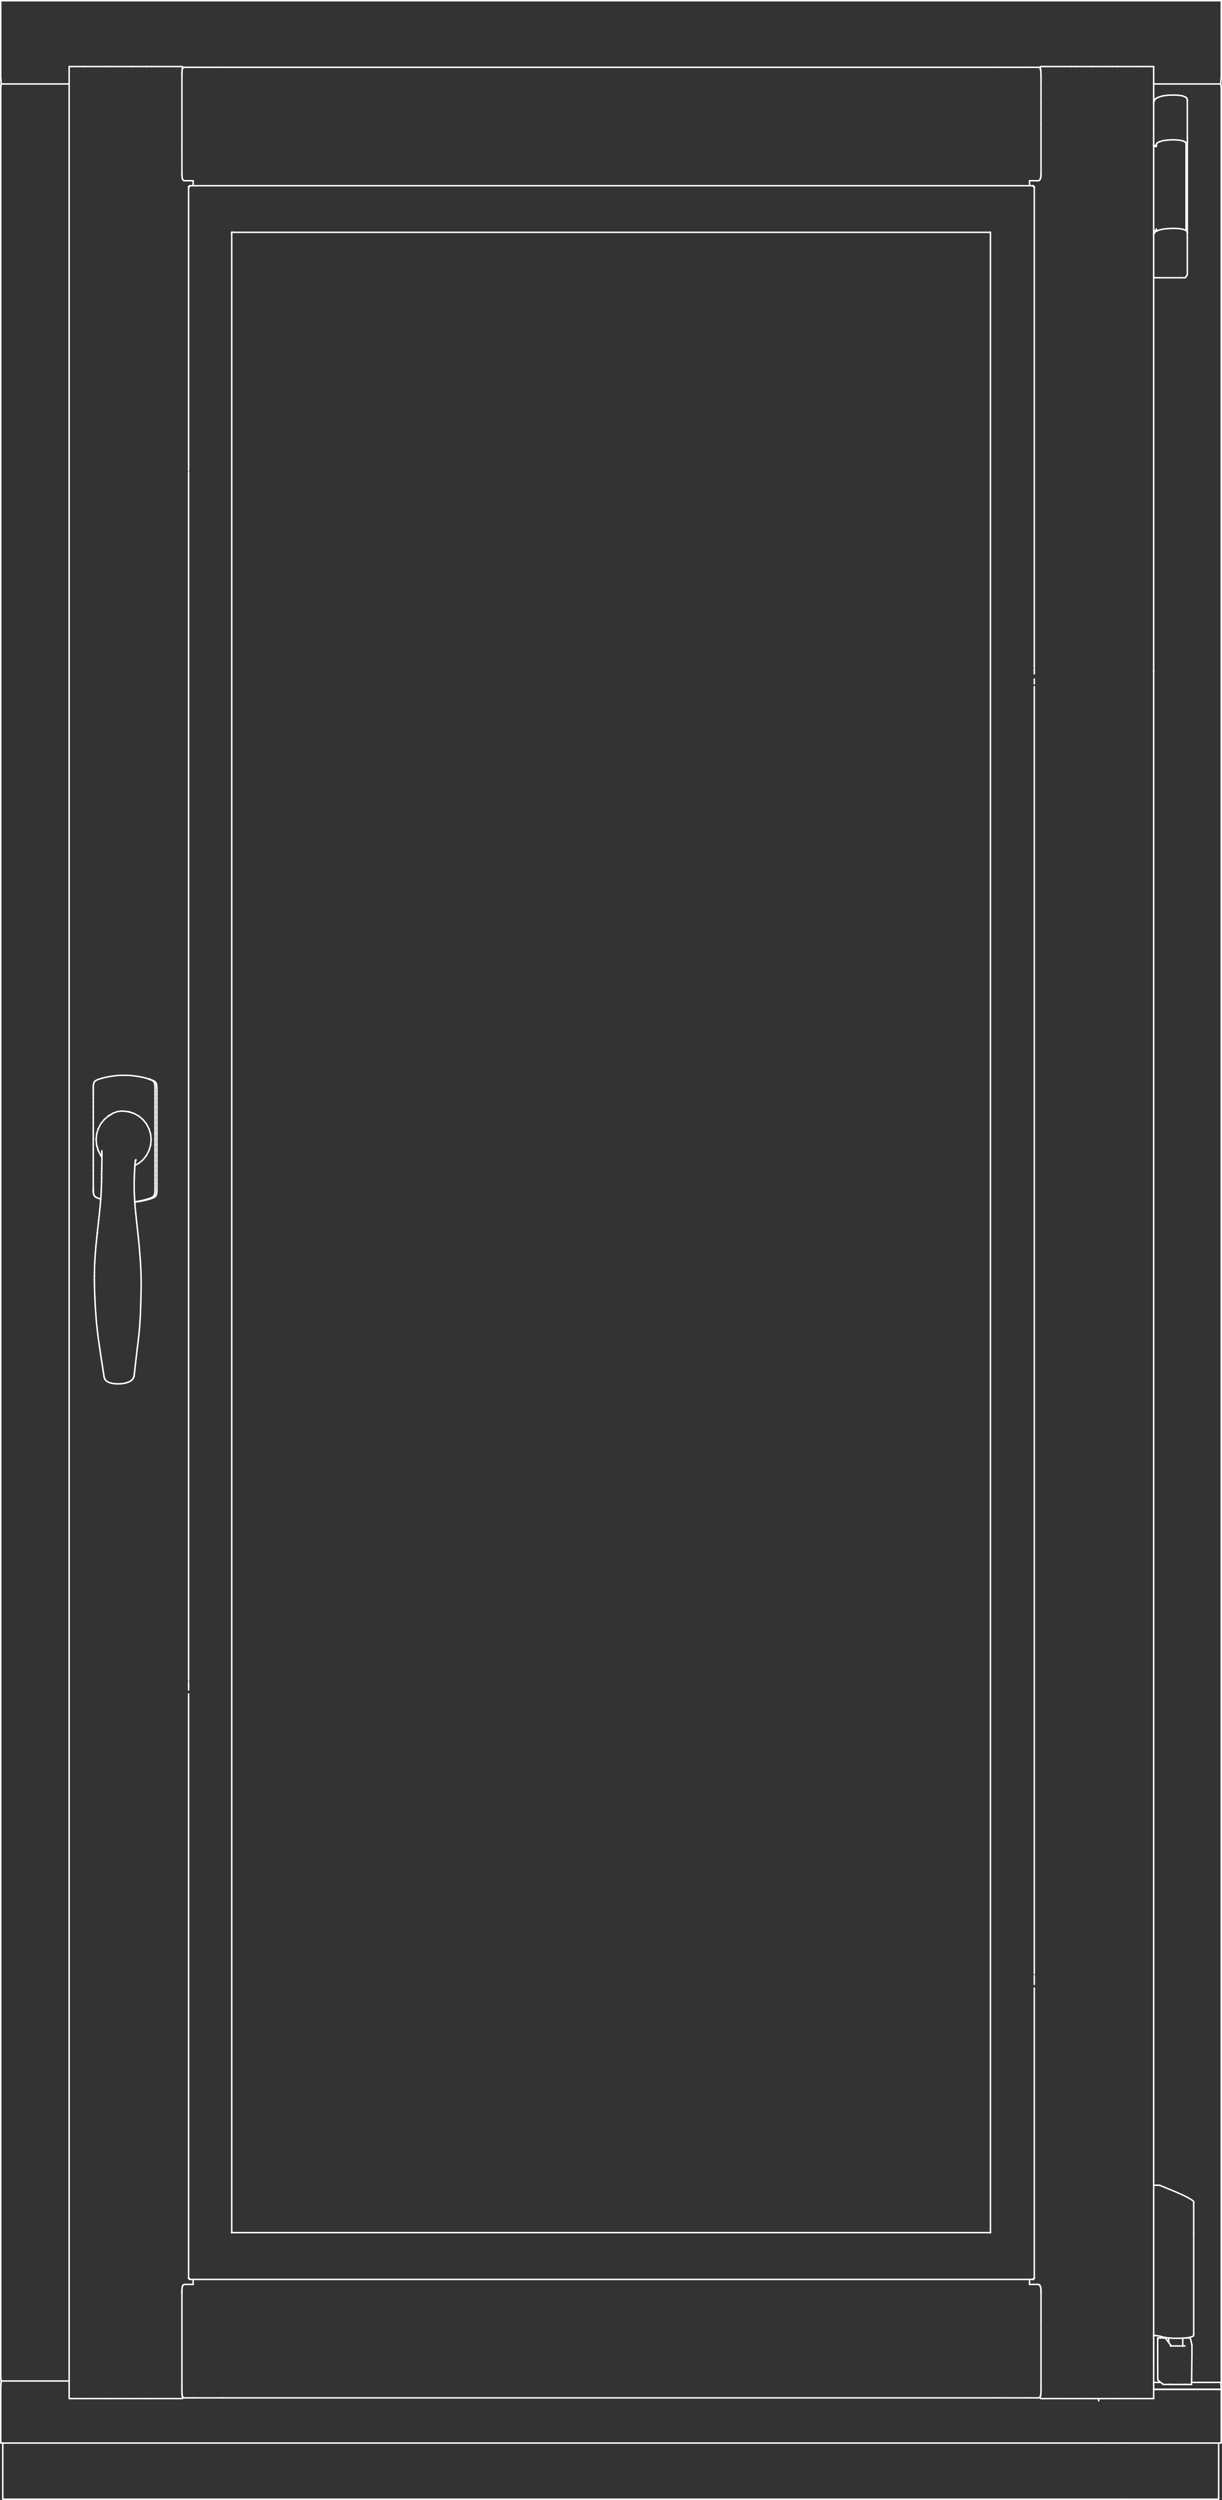 <?xml version="1.0" encoding="utf-8"?>
<!-- Generator: Adobe Illustrator 23.0.1, SVG Export Plug-In . SVG Version: 6.00 Build 0)  -->
<!DOCTYPE svg PUBLIC "-//W3C//DTD SVG 1.1//EN" "http://www.w3.org/Graphics/SVG/1.1/DTD/svg11.dtd">
<svg version="1.1" id="Layer_1" xmlns:x="http://ns.adobe.com/Extensibility/1.0/" xmlns:i="http://ns.adobe.com/AdobeIllustrator/10.0/" xmlns:graph="http://ns.adobe.com/Graphs/1.0/"
	 xmlns="http://www.w3.org/2000/svg" xmlns:xlink="http://www.w3.org/1999/xlink" x="0px" y="0px" viewBox="0 0 1666.5 3406.9"
	 style="enable-background:new 0 0 1666.5 3406.9;" xml:space="preserve">
<rect x="0" y="0" width="1666.5" height="3406.9" fill="#333333" stroke="none"/>
<style type="text/css">
	.st0{fill:none;stroke:#FFFFFF;stroke-width:2;stroke-linecap:round;stroke-linejoin:round;}
</style>
<line class="st0" x1="1588.9" y1="3186.2" x2="1588" y2="3186.2"/>
<line class="st0" x1="1588.9" y1="3186.2" x2="1589.5" y2="3186.2"/>
<line class="st0" x1="1587.3" y1="3186.2" x2="1586.8" y2="3186.2"/>
<line class="st0" x1="1587.3" y1="3186.2" x2="1588" y2="3186.2"/>
<line class="st0" x1="1578.8" y1="3221.9" x2="1578.8" y2="3225.1"/>
<line class="st0" x1="1578.8" y1="3225.1" x2="1578.8" y2="3226.9"/>
<line class="st0" x1="1578.8" y1="3226.9" x2="1578.9" y2="3236.1"/>
<line class="st0" x1="1578.8" y1="3221.9" x2="1578.8" y2="3197.5"/>
<line class="st0" x1="1578.9" y1="3240.3" x2="1578.9" y2="3242.8"/>
<line class="st0" x1="1578.9" y1="3237.1" x2="1578.9" y2="3236.1"/>
<line class="st0" x1="1578.9" y1="3240.3" x2="1578.9" y2="3237.1"/>
<line class="st0" x1="1578.8" y1="3196.9" x2="1578.8" y2="3197.5"/>
<line class="st0" x1="1578.8" y1="3196.9" x2="1578.8" y2="3195.9"/>
<line class="st0" x1="1578.8" y1="3188.4" x2="1578.8" y2="3188.8"/>
<line class="st0" x1="1578.8" y1="3188.4" x2="1578.8" y2="3187.8"/>
<line class="st0" x1="1578.8" y1="3193.3" x2="1578.8" y2="3195.9"/>
<line class="st0" x1="1578.8" y1="3193.3" x2="1578.8" y2="3188.8"/>
<line class="st0" x1="1578.8" y1="3187.2" x2="1578.8" y2="3187.8"/>
<line class="st0" x1="1578.8" y1="3187.2" x2="1578.8" y2="3186.2"/>
<line class="st0" x1="1617.7" y1="3186.2" x2="1617.2" y2="3186.2"/>
<line class="st0" x1="1617.7" y1="3186.2" x2="1622.7" y2="3186.2"/>
<line class="st0" x1="1581.8" y1="3186.2" x2="1578.8" y2="3186.2"/>
<line class="st0" x1="1581.8" y1="3186.2" x2="1586.8" y2="3186.2"/>
<line class="st0" x1="1619.2" y1="194.7" x2="1619.2" y2="315.7"/>
<line class="st0" x1="1577" y1="197.5" x2="1577.3" y2="196"/>
<line class="st0" x1="1577" y1="199.6" x2="1573.3" y2="199.6"/>
<line class="st0" x1="1577" y1="199.6" x2="1577" y2="197.5"/>
<line class="st0" x1="1577" y1="314" x2="1577" y2="311.9"/>
<line class="st0" x1="1577.2" y1="315" x2="1577" y2="314"/>
<line class="st0" x1="1577" y1="198.3" x2="1574.5" y2="198.3"/>
<line class="st0" x1="1619.2" y1="317.5" x2="1619.2" y2="315.7"/>
<line class="st0" x1="1580.3" y1="378.5" x2="1574.5" y2="378.5"/>
<line class="st0" x1="1580.3" y1="378.5" x2="1595.2" y2="378.5"/>
<line class="st0" x1="1617.5" y1="196.1" x2="1617.5" y2="198.3"/>
<line class="st0" x1="1617.5" y1="310.7" x2="1617.5" y2="312.8"/>
<line class="st0" x1="1577" y1="314" x2="1573.3" y2="314"/>
<line class="st0" x1="1617.2" y1="194.7" x2="1617.5" y2="196.1"/>
<line class="st0" x1="1616" y1="193.2" x2="1617.2" y2="194.7"/>
<line class="st0" x1="1616" y1="193.2" x2="1615" y2="192.8"/>
<line class="st0" x1="1611.9" y1="191.6" x2="1615" y2="192.8"/>
<line class="st0" x1="1606.5" y1="190.8" x2="1611.9" y2="191.6"/>
<line class="st0" x1="1599.8" y1="190.5" x2="1606.5" y2="190.8"/>
<line class="st0" x1="1592.8" y1="190.8" x2="1599.8" y2="190.5"/>
<line class="st0" x1="1586.5" y1="191.6" x2="1592.8" y2="190.8"/>
<line class="st0" x1="1582" y1="192.9" x2="1586.5" y2="191.6"/>
<line class="st0" x1="1581" y1="193.2" x2="1582" y2="192.9"/>
<line class="st0" x1="1578.2" y1="194.7" x2="1577.3" y2="196"/>
<line class="st0" x1="1578.2" y1="194.7" x2="1581" y2="193.2"/>
<line class="st0" x1="1617.2" y1="313.9" x2="1617.5" y2="312.8"/>
<line class="st0" x1="1619.2" y1="193.2" x2="1619.2" y2="194.7"/>
<line class="st0" x1="1573.4" y1="197.8" x2="1574.5" y2="198.3"/>
<line class="st0" x1="1573.3" y1="197.3" x2="1573.4" y2="197.8"/>
<line class="st0" x1="1619.1" y1="136.1" x2="1619.2" y2="137.2"/>
<line class="st0" x1="1600" y1="129.5" x2="1607.1" y2="129.8"/>
<line class="st0" x1="1592.5" y1="129.8" x2="1600" y2="129.5"/>
<line class="st0" x1="1585.7" y1="130.7" x2="1592.5" y2="129.8"/>
<line class="st0" x1="1580.8" y1="132.1" x2="1585.7" y2="130.7"/>
<line class="st0" x1="1580.8" y1="132.1" x2="1577.7" y2="133.5"/>
<line class="st0" x1="1576.7" y1="134.1" x2="1577.7" y2="133.5"/>
<line class="st0" x1="1575.3" y1="135.2" x2="1576.7" y2="134.1"/>
<line class="st0" x1="1574.1" y1="137.4" x2="1575.3" y2="135.2"/>
<line class="st0" x1="1573.4" y1="138.6" x2="1573.3" y2="139.3"/>
<line class="st0" x1="1573.4" y1="138.6" x2="1574.1" y2="137.4"/>
<line class="st0" x1="1618.7" y1="134.1" x2="1619.1" y2="136.1"/>
<line class="st0" x1="1612.8" y1="130.7" x2="1607.1" y2="129.8"/>
<line class="st0" x1="1616.2" y1="132.1" x2="1612.8" y2="130.7"/>
<line class="st0" x1="1617.2" y1="132.6" x2="1618.7" y2="134.1"/>
<line class="st0" x1="1617.2" y1="132.6" x2="1616.2" y2="132.1"/>
<line class="st0" x1="1619.2" y1="145.9" x2="1619.2" y2="137.2"/>
<line class="st0" x1="1619.2" y1="187.5" x2="1619.2" y2="193.2"/>
<line class="st0" x1="1619.2" y1="187.5" x2="1619.2" y2="145.9"/>
<line class="st0" x1="1619.2" y1="373" x2="1618.9" y2="375"/>
<line class="st0" x1="1573.4" y1="377.9" x2="1574.5" y2="378.5"/>
<line class="st0" x1="1573.3" y1="377.1" x2="1573.4" y2="377.9"/>
<line class="st0" x1="1619.1" y1="316.5" x2="1619.2" y2="317.5"/>
<line class="st0" x1="1600" y1="311.2" x2="1607.1" y2="311.5"/>
<line class="st0" x1="1592.5" y1="311.5" x2="1600" y2="311.2"/>
<line class="st0" x1="1585.7" y1="312.3" x2="1592.5" y2="311.5"/>
<line class="st0" x1="1580.8" y1="313.5" x2="1585.7" y2="312.3"/>
<line class="st0" x1="1580.8" y1="313.5" x2="1577.7" y2="314.8"/>
<line class="st0" x1="1576.7" y1="315.2" x2="1575.3" y2="316.2"/>
<line class="st0" x1="1576.7" y1="315.2" x2="1577.7" y2="314.8"/>
<line class="st0" x1="1574.7" y1="317" x2="1575.3" y2="316.2"/>
<line class="st0" x1="1573.4" y1="319.1" x2="1573.3" y2="319.6"/>
<line class="st0" x1="1573.4" y1="319.1" x2="1574.7" y2="317"/>
<line class="st0" x1="1618.7" y1="315.2" x2="1619.2" y2="315.7"/>
<line class="st0" x1="1618.7" y1="315.2" x2="1619.1" y2="316.5"/>
<line class="st0" x1="1612.8" y1="312.3" x2="1607.1" y2="311.5"/>
<line class="st0" x1="1616.2" y1="313.5" x2="1612.8" y2="312.3"/>
<line class="st0" x1="1617.2" y1="313.9" x2="1618.7" y2="315.2"/>
<line class="st0" x1="1617.2" y1="313.9" x2="1616.2" y2="313.5"/>
<line class="st0" x1="1610" y1="378.5" x2="1595.2" y2="378.5"/>
<line class="st0" x1="1615.9" y1="378.5" x2="1610" y2="378.5"/>
<line class="st0" x1="1618.3" y1="375.9" x2="1618.9" y2="375"/>
<line class="st0" x1="1616.9" y1="377.9" x2="1615.9" y2="378.5"/>
<line class="st0" x1="1616.9" y1="377.9" x2="1618.3" y2="375.9"/>
<line class="st0" x1="1619.2" y1="323.2" x2="1619.2" y2="317.5"/>
<line class="st0" x1="1619.2" y1="364.3" x2="1619.2" y2="373"/>
<line class="st0" x1="1619.2" y1="364.3" x2="1619.2" y2="323.2"/>
<line class="st0" x1="1617.5" y1="308.3" x2="1617.5" y2="310.7"/>
<line class="st0" x1="1617.5" y1="200.7" x2="1617.5" y2="198.3"/>
<line class="st0" x1="1617.5" y1="200.7" x2="1617.5" y2="308.3"/>
<line class="st0" x1="1616.9" y1="3186.2" x2="1608.7" y2="3186.6"/>
<line class="st0" x1="1623.4" y1="3185.2" x2="1616.9" y2="3186.2"/>
<line class="st0" x1="1627.2" y1="3183.7" x2="1623.4" y2="3185.2"/>
<line class="st0" x1="1574.6" y1="3182.8" x2="1573.3" y2="3182.8"/>
<line class="st0" x1="1576" y1="3182.8" x2="1574.6" y2="3182.8"/>
<line class="st0" x1="1582.2" y1="3183.8" x2="1576" y2="3182.8"/>
<line class="st0" x1="1585.6" y1="3184.8" x2="1582.2" y2="3183.8"/>
<line class="st0" x1="1590.6" y1="3185.8" x2="1585.6" y2="3184.8"/>
<line class="st0" x1="1600.2" y1="3186.6" x2="1608.7" y2="3186.6"/>
<line class="st0" x1="1600.2" y1="3186.6" x2="1590.6" y2="3185.8"/>
<line class="st0" x1="1627.9" y1="3181.8" x2="1627.9" y2="3180.8"/>
<line class="st0" x1="1627.9" y1="3181.8" x2="1627.2" y2="3183.7"/>
<line class="st0" x1="1627.9" y1="3043.2" x2="1627.9" y2="3180.8"/>
<line class="st0" x1="1627.9" y1="3003.1" x2="1627.9" y2="3043.2"/>
<line class="st0" x1="1578.5" y1="2978" x2="1573.3" y2="2978"/>
<line class="st0" x1="1581.4" y1="2978" x2="1578.5" y2="2978"/>
<line class="st0" x1="1603.2" y1="2987" x2="1594.9" y2="2983.6"/>
<line class="st0" x1="1627.9" y1="3000.2" x2="1627.9" y2="3003.1"/>
<line class="st0" x1="1627.9" y1="3000.2" x2="1625.1" y2="2997.9"/>
<line class="st0" x1="1611.8" y1="2990.8" x2="1603.2" y2="2987"/>
<line class="st0" x1="1619.5" y1="2994.6" x2="1625.1" y2="2997.9"/>
<line class="st0" x1="1619.5" y1="2994.6" x2="1611.8" y2="2990.8"/>
<line class="st0" x1="1585.7" y1="2979.8" x2="1581.4" y2="2978"/>
<line class="st0" x1="1585.7" y1="2979.8" x2="1594.9" y2="2983.6"/>
<line class="st0" x1="1580.2" y1="3244.7" x2="1578.9" y2="3242.8"/>
<line class="st0" x1="1590.8" y1="3188.4" x2="1589.5" y2="3186.2"/>
<line class="st0" x1="1623.9" y1="3188.4" x2="1622.7" y2="3186.2"/>
<line class="st0" x1="1597.4" y1="3197.1" x2="1606.1" y2="3197.1"/>
<line class="st0" x1="1597.4" y1="3197.1" x2="1596.5" y2="3197.1"/>
<line class="st0" x1="1596.5" y1="3195.8" x2="1596.2" y2="3195.5"/>
<line class="st0" x1="1596.5" y1="3197.4" x2="1596.5" y2="3195.8"/>
<line class="st0" x1="1595.3" y1="3194.3" x2="1590.8" y2="3188.4"/>
<line class="st0" x1="1595.3" y1="3194.3" x2="1596.2" y2="3195.5"/>
<line class="st0" x1="1585.2" y1="3248.5" x2="1580.2" y2="3244.7"/>
<line class="st0" x1="1585.2" y1="3248.5" x2="1585.8" y2="3248.9"/>
<line class="st0" x1="1586.6" y1="3249.5" x2="1585.8" y2="3248.9"/>
<line class="st0" x1="1593.7" y1="3249.5" x2="1594.7" y2="3249.5"/>
<line class="st0" x1="1593.7" y1="3249.5" x2="1586.6" y2="3249.5"/>
<line class="st0" x1="1597.2" y1="3249.5" x2="1605.8" y2="3249.5"/>
<line class="st0" x1="1596" y1="3249.5" x2="1594.7" y2="3249.5"/>
<line class="st0" x1="1596" y1="3249.5" x2="1597.2" y2="3249.5"/>
<line class="st0" x1="1625.5" y1="3207.2" x2="1625.1" y2="3243.2"/>
<line class="st0" x1="1625.5" y1="3195.8" x2="1625.2" y2="3194.7"/>
<line class="st0" x1="1625.5" y1="3197.4" x2="1625.5" y2="3198.5"/>
<line class="st0" x1="1625.5" y1="3197.4" x2="1625.5" y2="3195.8"/>
<line class="st0" x1="1625.1" y1="3194.3" x2="1623.9" y2="3188.4"/>
<line class="st0" x1="1625.1" y1="3194.3" x2="1625.2" y2="3194.7"/>
<line class="st0" x1="1614.7" y1="3197.1" x2="1606.1" y2="3197.1"/>
<line class="st0" x1="1614.7" y1="3197.1" x2="1615.9" y2="3197.1"/>
<line class="st0" x1="1625.5" y1="3205.6" x2="1625.5" y2="3207.2"/>
<line class="st0" x1="1625.5" y1="3205.6" x2="1625.5" y2="3198.5"/>
<line class="st0" x1="1625" y1="3249.5" x2="1625.1" y2="3243.2"/>
<line class="st0" x1="1617.9" y1="3249.5" x2="1616.7" y2="3249.5"/>
<line class="st0" x1="1617.9" y1="3249.5" x2="1625" y2="3249.5"/>
<line class="st0" x1="1614.4" y1="3249.5" x2="1605.8" y2="3249.5"/>
<line class="st0" x1="1615.6" y1="3249.5" x2="1616.7" y2="3249.5"/>
<line class="st0" x1="1615.6" y1="3249.5" x2="1614.4" y2="3249.5"/>
<line class="st0" x1="1613" y1="3186.4" x2="1613" y2="3197.1"/>
<line class="st0" x1="1593.8" y1="3186.1" x2="1593.8" y2="3192.3"/>
<line class="st0" x1="133.6" y1="1566.7" x2="131.8" y2="1560.7"/>
<line class="st0" x1="134" y1="1568" x2="131.8" y2="1560.7"/>
<line class="st0" x1="134" y1="1568" x2="137.4" y2="1574.7"/>
<line class="st0" x1="195.1" y1="1580.5" x2="199.7" y2="1574.6"/>
<line class="st0" x1="189.4" y1="1585.3" x2="195.1" y2="1580.5"/>
<line class="st0" x1="189.3" y1="1585.3" x2="189.4" y2="1585.3"/>
<line class="st0" x1="184" y1="1588.2" x2="189.3" y2="1585.3"/>
<line class="st0" x1="139" y1="1576.7" x2="137.5" y2="1574.8"/>
<line class="st0" x1="139" y1="1576.7" x2="137.4" y2="1574.7"/>
<line class="st0" x1="182.6" y1="1517.4" x2="175.6" y2="1515.1"/>
<line class="st0" x1="189.4" y1="1521.1" x2="189.3" y2="1521"/>
<line class="st0" x1="182.8" y1="1517.4" x2="189.3" y2="1521"/>
<line class="st0" x1="182.8" y1="1517.4" x2="177.2" y2="1515.6"/>
<line class="st0" x1="195" y1="1525.8" x2="189.4" y2="1521.1"/>
<line class="st0" x1="199.7" y1="1531.7" x2="195" y2="1525.8"/>
<line class="st0" x1="142.1" y1="1525.8" x2="147.7" y2="1520.9"/>
<line class="st0" x1="142.1" y1="1525.8" x2="143.2" y2="1524.8"/>
<line class="st0" x1="137.4" y1="1531.6" x2="142.1" y2="1525.8"/>
<line class="st0" x1="131.1" y1="1553.1" x2="131.8" y2="1560.7"/>
<line class="st0" x1="131.8" y1="1545.6" x2="131.1" y2="1553.1"/>
<line class="st0" x1="133.9" y1="1538.3" x2="131.8" y2="1545.6"/>
<line class="st0" x1="134" y1="1538.3" x2="137.4" y2="1531.6"/>
<line class="st0" x1="134" y1="1538.3" x2="133.9" y2="1538.3"/>
<line class="st0" x1="199.8" y1="1574.5" x2="199.7" y2="1574.6"/>
<line class="st0" x1="203.2" y1="1567.9" x2="199.8" y2="1574.5"/>
<line class="st0" x1="203.2" y1="1567.9" x2="205.4" y2="1560.6"/>
<line class="st0" x1="206.1" y1="1553.1" x2="205.4" y2="1560.6"/>
<line class="st0" x1="205.4" y1="1545.6" x2="206.1" y2="1553.1"/>
<line class="st0" x1="199.8" y1="1531.8" x2="199.7" y2="1531.7"/>
<line class="st0" x1="203.2" y1="1538.4" x2="205.4" y2="1545.6"/>
<line class="st0" x1="203.2" y1="1538.4" x2="199.8" y2="1531.8"/>
<line class="st0" x1="149.5" y1="1519.9" x2="148" y2="1520.8"/>
<line class="st0" x1="147.8" y1="1520.9" x2="147.7" y2="1520.9"/>
<line class="st0" x1="147.8" y1="1520.9" x2="149.2" y2="1520.1"/>
<line class="st0" x1="147.8" y1="1520.9" x2="149.1" y2="1520.1"/>
<line class="st0" x1="149.4" y1="1520" x2="147.9" y2="1520.9"/>
<line class="st0" x1="175.4" y1="1515.1" x2="175.6" y2="1515.1"/>
<line class="st0" x1="175.1" y1="1515" x2="175.4" y2="1515.1"/>
<line class="st0" x1="174.7" y1="1515" x2="174.2" y2="1514.9"/>
<line class="st0" x1="174.7" y1="1515" x2="175.1" y2="1515"/>
<line class="st0" x1="173.7" y1="1514.9" x2="174.2" y2="1514.9"/>
<line class="st0" x1="167" y1="1514.1" x2="173.7" y2="1514.9"/>
<line class="st0" x1="166.7" y1="1514.1" x2="167" y2="1514.1"/>
<line class="st0" x1="160.2" y1="1514.8" x2="166.7" y2="1514.1"/>
<line class="st0" x1="154" y1="1517.1" x2="160.2" y2="1514.8"/>
<line class="st0" x1="148.1" y1="1520.8" x2="152.2" y2="1518.3"/>
<line class="st0" x1="148.2" y1="1520.8" x2="154" y2="1517.1"/>
<line class="st0" x1="133.3" y1="1817.8" x2="133.8" y2="1821.8"/>
<line class="st0" x1="133.3" y1="1817.8" x2="132.8" y2="1813.7"/>
<line class="st0" x1="134.3" y1="1825.8" x2="133.8" y2="1821.8"/>
<line class="st0" x1="134.9" y1="1829.9" x2="134.3" y2="1825.8"/>
<line class="st0" x1="135.5" y1="1833.9" x2="136.1" y2="1838"/>
<line class="st0" x1="135.5" y1="1833.9" x2="134.9" y2="1829.9"/>
<line class="st0" x1="136.7" y1="1842.1" x2="136.1" y2="1838"/>
<line class="st0" x1="137.3" y1="1846.2" x2="136.7" y2="1842.1"/>
<line class="st0" x1="137.9" y1="1850.2" x2="138.5" y2="1854.2"/>
<line class="st0" x1="137.9" y1="1850.2" x2="137.3" y2="1846.2"/>
<line class="st0" x1="139.1" y1="1858" x2="138.5" y2="1854.2"/>
<line class="st0" x1="139.7" y1="1861.6" x2="139.1" y2="1858"/>
<line class="st0" x1="140.2" y1="1864.9" x2="140.6" y2="1867.8"/>
<line class="st0" x1="140.2" y1="1864.9" x2="139.7" y2="1861.6"/>
<line class="st0" x1="185.9" y1="1848.9" x2="186.3" y2="1844.9"/>
<line class="st0" x1="185.4" y1="1852.8" x2="185.9" y2="1848.9"/>
<line class="st0" x1="185" y1="1856.5" x2="185.4" y2="1852.8"/>
<line class="st0" x1="184.6" y1="1860" x2="185" y2="1856.5"/>
<line class="st0" x1="184.2" y1="1863.2" x2="184.6" y2="1860"/>
<line class="st0" x1="184.2" y1="1863.2" x2="183.9" y2="1866.1"/>
<line class="st0" x1="189.6" y1="1816.8" x2="189.2" y2="1820.8"/>
<line class="st0" x1="189.6" y1="1816.8" x2="190" y2="1812.7"/>
<line class="st0" x1="186.8" y1="1840.9" x2="186.3" y2="1844.9"/>
<line class="st0" x1="187.3" y1="1836.9" x2="186.8" y2="1840.9"/>
<line class="st0" x1="188.7" y1="1824.8" x2="189.2" y2="1820.8"/>
<line class="st0" x1="188.3" y1="1828.8" x2="188.7" y2="1824.8"/>
<line class="st0" x1="187.8" y1="1832.8" x2="187.3" y2="1836.9"/>
<line class="st0" x1="187.8" y1="1832.8" x2="188.3" y2="1828.8"/>
<line class="st0" x1="130.2" y1="1784" x2="130.5" y2="1788.2"/>
<line class="st0" x1="130.2" y1="1784" x2="129.9" y2="1779.7"/>
<line class="st0" x1="132.4" y1="1809.7" x2="132.8" y2="1813.7"/>
<line class="st0" x1="132.4" y1="1809.7" x2="132.3" y2="1808.7"/>
<line class="st0" x1="131.8" y1="1804.6" x2="132.3" y2="1808.7"/>
<line class="st0" x1="130.8" y1="1792.3" x2="130.5" y2="1788.2"/>
<line class="st0" x1="131.1" y1="1796.5" x2="130.8" y2="1792.3"/>
<line class="st0" x1="131.4" y1="1800.6" x2="131.8" y2="1804.6"/>
<line class="st0" x1="131.4" y1="1800.6" x2="131.1" y2="1796.5"/>
<line class="st0" x1="191.7" y1="1784" x2="191.9" y2="1779.7"/>
<line class="st0" x1="191.6" y1="1788.2" x2="191.7" y2="1784"/>
<line class="st0" x1="191.4" y1="1792.3" x2="191.6" y2="1788.2"/>
<line class="st0" x1="191.2" y1="1796.5" x2="191.4" y2="1792.3"/>
<line class="st0" x1="190.4" y1="1808.7" x2="190" y2="1812.7"/>
<line class="st0" x1="190.7" y1="1804.6" x2="190.4" y2="1808.7"/>
<line class="st0" x1="190.9" y1="1800.6" x2="191.2" y2="1796.5"/>
<line class="st0" x1="190.9" y1="1800.6" x2="190.7" y2="1804.6"/>
<line class="st0" x1="128.8" y1="1748.1" x2="128.8" y2="1752.7"/>
<line class="st0" x1="128.8" y1="1748.1" x2="128.7" y2="1743.4"/>
<line class="st0" x1="129.7" y1="1775.4" x2="129.9" y2="1779.7"/>
<line class="st0" x1="129.5" y1="1771" x2="129.7" y2="1775.4"/>
<line class="st0" x1="129" y1="1757.3" x2="128.8" y2="1752.7"/>
<line class="st0" x1="129.1" y1="1761.9" x2="129" y2="1757.3"/>
<line class="st0" x1="129.3" y1="1766.5" x2="129.5" y2="1771"/>
<line class="st0" x1="129.3" y1="1766.5" x2="129.1" y2="1761.9"/>
<line class="st0" x1="192.5" y1="1748.1" x2="192.5" y2="1752.7"/>
<line class="st0" x1="192.5" y1="1748.1" x2="192.4" y2="1743.4"/>
<line class="st0" x1="192.4" y1="1757.3" x2="192.5" y2="1752.7"/>
<line class="st0" x1="192.3" y1="1761.9" x2="192.4" y2="1757.3"/>
<line class="st0" x1="192" y1="1775.4" x2="191.9" y2="1779.7"/>
<line class="st0" x1="192.1" y1="1771" x2="192" y2="1775.4"/>
<line class="st0" x1="192.2" y1="1766.5" x2="192.3" y2="1761.9"/>
<line class="st0" x1="192.2" y1="1766.5" x2="192.1" y2="1771"/>
<line class="st0" x1="133.1" y1="1676.1" x2="132.6" y2="1680.7"/>
<line class="st0" x1="133.1" y1="1676.1" x2="133.6" y2="1671.5"/>
<line class="st0" x1="131.2" y1="1694.6" x2="130.7" y2="1699.1"/>
<line class="st0" x1="131.6" y1="1690.1" x2="131.2" y2="1694.6"/>
<line class="st0" x1="132.1" y1="1685.5" x2="131.6" y2="1690.1"/>
<line class="st0" x1="132.6" y1="1681" x2="132.1" y2="1685.5"/>
<line class="st0" x1="132.8" y1="1679.1" x2="132.6" y2="1681"/>
<line class="st0" x1="128.7" y1="1738.9" x2="128.7" y2="1743.4"/>
<line class="st0" x1="128.8" y1="1734.3" x2="128.7" y2="1738.9"/>
<line class="st0" x1="128.9" y1="1729.8" x2="129" y2="1725.4"/>
<line class="st0" x1="128.9" y1="1729.8" x2="128.8" y2="1734.3"/>
<line class="st0" x1="129.2" y1="1721" x2="129" y2="1725.4"/>
<line class="st0" x1="129.5" y1="1716.7" x2="129.2" y2="1721"/>
<line class="st0" x1="130.4" y1="1703.6" x2="130.7" y2="1699.1"/>
<line class="st0" x1="130" y1="1708" x2="130.4" y2="1703.6"/>
<line class="st0" x1="129.7" y1="1712.3" x2="129.5" y2="1716.7"/>
<line class="st0" x1="129.7" y1="1712.3" x2="130" y2="1708"/>
<line class="st0" x1="192.4" y1="1738.9" x2="192.4" y2="1743.4"/>
<line class="st0" x1="192.2" y1="1734.3" x2="192.4" y2="1738.9"/>
<line class="st0" x1="192.1" y1="1729.8" x2="191.8" y2="1725.4"/>
<line class="st0" x1="192.1" y1="1729.8" x2="192.2" y2="1734.3"/>
<line class="st0" x1="191.6" y1="1721" x2="191.8" y2="1725.4"/>
<line class="st0" x1="191.3" y1="1716.7" x2="191.6" y2="1721"/>
<line class="st0" x1="191" y1="1712.3" x2="190.6" y2="1708"/>
<line class="st0" x1="191" y1="1712.3" x2="191.3" y2="1716.7"/>
<line class="st0" x1="190.3" y1="1703.6" x2="190.6" y2="1708"/>
<line class="st0" x1="189.9" y1="1699.1" x2="190.3" y2="1703.6"/>
<line class="st0" x1="189.5" y1="1694.6" x2="189" y2="1690.1"/>
<line class="st0" x1="189.5" y1="1694.6" x2="189.9" y2="1699.1"/>
<line class="st0" x1="188.6" y1="1685.5" x2="189" y2="1690.1"/>
<line class="st0" x1="188.1" y1="1681" x2="188.6" y2="1685.5"/>
<line class="st0" x1="187.6" y1="1676.4" x2="188.1" y2="1681"/>
<line class="st0" x1="187.6" y1="1676.4" x2="187.1" y2="1671.9"/>
<line class="st0" x1="134.1" y1="1666.9" x2="133.6" y2="1671.5"/>
<line class="st0" x1="134.6" y1="1662.4" x2="134.1" y2="1666.9"/>
<line class="st0" x1="135.1" y1="1657.9" x2="134.6" y2="1662.4"/>
<line class="st0" x1="135.1" y1="1657.9" x2="135.6" y2="1653.5"/>
<line class="st0" x1="136" y1="1649.1" x2="135.6" y2="1653.5"/>
<line class="st0" x1="136.5" y1="1644.8" x2="136" y2="1649.1"/>
<line class="st0" x1="136.8" y1="1640.5" x2="136.5" y2="1644.8"/>
<line class="st0" x1="136.8" y1="1640.5" x2="137.2" y2="1636.2"/>
<line class="st0" x1="186.6" y1="1667.4" x2="187.1" y2="1671.9"/>
<line class="st0" x1="186.1" y1="1663" x2="186.6" y2="1667.4"/>
<line class="st0" x1="185.7" y1="1658.6" x2="185.2" y2="1654.2"/>
<line class="st0" x1="185.7" y1="1658.6" x2="186.1" y2="1663"/>
<line class="st0" x1="184.8" y1="1650" x2="185.2" y2="1654.2"/>
<line class="st0" x1="184.4" y1="1645.7" x2="184.8" y2="1650"/>
<line class="st0" x1="184" y1="1641.5" x2="183.7" y2="1637.4"/>
<line class="st0" x1="184" y1="1641.5" x2="184.4" y2="1645.7"/>
<line class="st0" x1="141" y1="1870.3" x2="140.6" y2="1867.8"/>
<line class="st0" x1="141.4" y1="1872.5" x2="141" y2="1870.3"/>
<line class="st0" x1="141.6" y1="1874.2" x2="141.8" y2="1875.5"/>
<line class="st0" x1="141.6" y1="1874.2" x2="141.4" y2="1872.5"/>
<line class="st0" x1="142" y1="1876.6" x2="141.8" y2="1875.5"/>
<line class="st0" x1="142.2" y1="1877.3" x2="142" y2="1876.6"/>
<line class="st0" x1="142.4" y1="1877.9" x2="142.2" y2="1877.3"/>
<line class="st0" x1="143.1" y1="1879.7" x2="143.3" y2="1880.1"/>
<line class="st0" x1="143.1" y1="1879.7" x2="142.4" y2="1877.9"/>
<line class="st0" x1="143.6" y1="1880.3" x2="143.3" y2="1880.1"/>
<line class="st0" x1="143.6" y1="1880.3" x2="145" y2="1881.9"/>
<line class="st0" x1="153.4" y1="1885.3" x2="157.1" y2="1885.8"/>
<line class="st0" x1="147.1" y1="1883.3" x2="145" y2="1881.9"/>
<line class="st0" x1="147.4" y1="1883.4" x2="147.1" y2="1883.3"/>
<line class="st0" x1="150.1" y1="1884.5" x2="153.4" y2="1885.3"/>
<line class="st0" x1="150.1" y1="1884.5" x2="147.4" y2="1883.4"/>
<line class="st0" x1="161" y1="1885.9" x2="157.1" y2="1885.8"/>
<line class="st0" x1="164.9" y1="1885.8" x2="161" y2="1885.9"/>
<line class="st0" x1="168.8" y1="1885.3" x2="164.9" y2="1885.8"/>
<line class="st0" x1="168.8" y1="1885.3" x2="172.3" y2="1884.5"/>
<line class="st0" x1="183.7" y1="1868.6" x2="183.9" y2="1866.1"/>
<line class="st0" x1="183.4" y1="1870.7" x2="183.7" y2="1868.6"/>
<line class="st0" x1="183.2" y1="1872.3" x2="183.4" y2="1870.7"/>
<line class="st0" x1="183.1" y1="1873.7" x2="183.2" y2="1872.3"/>
<line class="st0" x1="182.9" y1="1874.7" x2="183.1" y2="1873.7"/>
<line class="st0" x1="182.8" y1="1875.5" x2="182.9" y2="1874.7"/>
<line class="st0" x1="182.6" y1="1876" x2="182.8" y2="1875.5"/>
<line class="st0" x1="181.9" y1="1877.9" x2="182.6" y2="1876"/>
<line class="st0" x1="181.9" y1="1877.9" x2="181.7" y2="1878.3"/>
<line class="st0" x1="180.4" y1="1880.1" x2="181.7" y2="1878.3"/>
<line class="st0" x1="175.4" y1="1883.4" x2="172.3" y2="1884.5"/>
<line class="st0" x1="178" y1="1882.1" x2="175.4" y2="1883.4"/>
<line class="st0" x1="178" y1="1882.1" x2="178.3" y2="1881.9"/>
<line class="st0" x1="180.2" y1="1880.3" x2="180.4" y2="1880.1"/>
<line class="st0" x1="180.2" y1="1880.3" x2="178.3" y2="1881.9"/>
<line class="st0" x1="137.5" y1="1632.1" x2="137.2" y2="1636.2"/>
<line class="st0" x1="137.8" y1="1627.9" x2="137.5" y2="1632.1"/>
<line class="st0" x1="138" y1="1623.8" x2="137.8" y2="1627.9"/>
<line class="st0" x1="138" y1="1623.8" x2="138.2" y2="1619.6"/>
<line class="st0" x1="138.3" y1="1615.4" x2="138.2" y2="1619.6"/>
<line class="st0" x1="138.5" y1="1611" x2="138.3" y2="1615.4"/>
<line class="st0" x1="138.6" y1="1606.5" x2="138.6" y2="1604.7"/>
<line class="st0" x1="138.6" y1="1606.4" x2="138.5" y2="1611"/>
<line class="st0" x1="183" y1="1609.1" x2="183.1" y2="1607.6"/>
<line class="st0" x1="183.5" y1="1633.3" x2="183.7" y2="1637.4"/>
<line class="st0" x1="183.3" y1="1629.3" x2="183.5" y2="1633.3"/>
<line class="st0" x1="183.1" y1="1625.3" x2="183" y2="1621.3"/>
<line class="st0" x1="183.1" y1="1625.3" x2="183.3" y2="1629.3"/>
<line class="st0" x1="183" y1="1617.2" x2="183" y2="1621.3"/>
<line class="st0" x1="183" y1="1613.1" x2="183" y2="1617.2"/>
<line class="st0" x1="183" y1="1608.9" x2="183" y2="1613.1"/>
<line class="st0" x1="183.2" y1="1603.8" x2="183.1" y2="1607.6"/>
<line class="st0" x1="183.3" y1="1600.1" x2="183.2" y2="1603.8"/>
<line class="st0" x1="183.5" y1="1596.5" x2="183.3" y2="1600.1"/>
<line class="st0" x1="183.5" y1="1596.5" x2="183.7" y2="1593.1"/>
<line class="st0" x1="183.9" y1="1589.8" x2="183.7" y2="1593.1"/>
<line class="st0" x1="184.1" y1="1586.7" x2="183.9" y2="1589.8"/>
<line class="st0" x1="184.4" y1="1583.9" x2="184.1" y2="1586.7"/>
<line class="st0" x1="184.4" y1="1583.9" x2="184.8" y2="1581.2"/>
<line class="st0" x1="184.7" y1="1582.1" x2="184.5" y2="1583.2"/>
<line class="st0" x1="185.3" y1="1580.3" x2="184.7" y2="1582.1"/>
<line class="st0" x1="184.7" y1="1582.6" x2="184.6" y2="1582.9"/>
<line class="st0" x1="185.4" y1="1581.3" x2="184.7" y2="1582.6"/>
<line class="st0" x1="138.6" y1="1600.6" x2="138.6" y2="1604.7"/>
<line class="st0" x1="138.7" y1="1596.5" x2="138.6" y2="1600.6"/>
<line class="st0" x1="138.8" y1="1592.5" x2="138.7" y2="1596.5"/>
<line class="st0" x1="138.8" y1="1588.7" x2="138.8" y2="1592.5"/>
<line class="st0" x1="138.9" y1="1585.1" x2="138.8" y2="1588.7"/>
<line class="st0" x1="139" y1="1581.7" x2="138.9" y2="1585.1"/>
<line class="st0" x1="139" y1="1578.6" x2="139" y2="1581.7"/>
<line class="st0" x1="139" y1="1578.6" x2="139" y2="1575.7"/>
<line class="st0" x1="139" y1="1573" x2="139" y2="1575.7"/>
<line class="st0" x1="138.9" y1="1570.5" x2="139" y2="1573"/>
<line class="st0" x1="138.8" y1="1568.2" x2="138.9" y2="1570.5"/>
<line class="st0" x1="139" y1="1572.6" x2="138.7" y2="1571.8"/>
<line class="st0" x1="138.8" y1="1570.6" x2="139" y2="1571.4"/>
<line class="st0" x1="205" y1="1471.2" x2="204.8" y2="1471.1"/>
<line class="st0" x1="205" y1="1471.2" x2="205" y2="1471.2"/>
<line class="st0" x1="196.5" y1="1636.1" x2="191" y2="1637.2"/>
<line class="st0" x1="196.5" y1="1636.1" x2="201.3" y2="1634.9"/>
<line class="st0" x1="185" y1="1638" x2="191" y2="1637.2"/>
<line class="st0" x1="183.8" y1="1638.2" x2="185" y2="1638"/>
<line class="st0" x1="213.1" y1="1628.3" x2="212.6" y2="1629.4"/>
<line class="st0" x1="213.1" y1="1628.3" x2="213.4" y2="1627.2"/>
<line class="st0" x1="205.1" y1="1633.8" x2="201.3" y2="1634.9"/>
<line class="st0" x1="207.9" y1="1632.8" x2="205.1" y2="1633.8"/>
<line class="st0" x1="209.8" y1="1632" x2="207.9" y2="1632.8"/>
<line class="st0" x1="212" y1="1630.3" x2="212.6" y2="1629.4"/>
<line class="st0" x1="211.1" y1="1631.1" x2="212" y2="1630.3"/>
<line class="st0" x1="209.9" y1="1632" x2="209.8" y2="1632"/>
<line class="st0" x1="209.9" y1="1632" x2="211.1" y2="1631.1"/>
<line class="st0" x1="211.1" y1="1473.9" x2="211.1" y2="1473.9"/>
<line class="st0" x1="205.1" y1="1471.2" x2="205" y2="1471.2"/>
<line class="st0" x1="207.9" y1="1472.2" x2="205.1" y2="1471.2"/>
<line class="st0" x1="209.8" y1="1473.1" x2="211.1" y2="1473.9"/>
<line class="st0" x1="209.8" y1="1473.1" x2="207.9" y2="1472.2"/>
<line class="st0" x1="212" y1="1474.8" x2="211.1" y2="1473.9"/>
<line class="st0" x1="212.6" y1="1475.7" x2="212" y2="1474.8"/>
<line class="st0" x1="213.1" y1="1476.7" x2="213.4" y2="1477.8"/>
<line class="st0" x1="213.1" y1="1476.7" x2="212.6" y2="1475.7"/>
<line class="st0" x1="214" y1="1523.2" x2="214" y2="1530.5"/>
<line class="st0" x1="214" y1="1523.2" x2="214" y2="1516.2"/>
<line class="st0" x1="214" y1="1537.8" x2="214" y2="1530.5"/>
<line class="st0" x1="214" y1="1545.2" x2="214" y2="1537.8"/>
<line class="st0" x1="214" y1="1552.5" x2="214" y2="1559.9"/>
<line class="st0" x1="214" y1="1552.5" x2="214" y2="1545.2"/>
<line class="st0" x1="214" y1="1567.3" x2="214" y2="1559.9"/>
<line class="st0" x1="214" y1="1574.6" x2="214" y2="1567.3"/>
<line class="st0" x1="214" y1="1581.8" x2="214" y2="1588.9"/>
<line class="st0" x1="214" y1="1581.8" x2="214" y2="1574.6"/>
<line class="st0" x1="213.7" y1="1479" x2="213.4" y2="1477.8"/>
<line class="st0" x1="213.8" y1="1480.4" x2="213.7" y2="1479"/>
<line class="st0" x1="213.9" y1="1482.1" x2="214" y2="1484.4"/>
<line class="st0" x1="213.9" y1="1482.1" x2="213.8" y2="1480.4"/>
<line class="st0" x1="214" y1="1509.3" x2="214" y2="1516.2"/>
<line class="st0" x1="214" y1="1502.9" x2="214" y2="1509.3"/>
<line class="st0" x1="214" y1="1487.7" x2="214" y2="1484.4"/>
<line class="st0" x1="214" y1="1491.8" x2="214" y2="1487.7"/>
<line class="st0" x1="214" y1="1497" x2="214" y2="1502.9"/>
<line class="st0" x1="214" y1="1497" x2="214" y2="1491.8"/>
<line class="st0" x1="214" y1="1595.7" x2="214" y2="1588.9"/>
<line class="st0" x1="214" y1="1602.1" x2="214" y2="1595.7"/>
<line class="st0" x1="214" y1="1608" x2="214" y2="1613.1"/>
<line class="st0" x1="214" y1="1608" x2="214" y2="1602.1"/>
<line class="st0" x1="213.7" y1="1626" x2="213.4" y2="1627.2"/>
<line class="st0" x1="213.8" y1="1624.6" x2="213.7" y2="1626"/>
<line class="st0" x1="214" y1="1617.3" x2="214" y2="1613.1"/>
<line class="st0" x1="214" y1="1620.5" x2="214" y2="1617.3"/>
<line class="st0" x1="213.9" y1="1622.9" x2="213.8" y2="1624.6"/>
<line class="st0" x1="213.9" y1="1622.9" x2="214" y2="1620.5"/>
<line class="st0" x1="204.6" y1="1471" x2="204.8" y2="1471.1"/>
<line class="st0" x1="204.2" y1="1470.9" x2="204.6" y2="1471"/>
<line class="st0" x1="203.8" y1="1470.8" x2="204.2" y2="1470.9"/>
<line class="st0" x1="203.8" y1="1470.8" x2="203.4" y2="1470.6"/>
<line class="st0" x1="205.3" y1="1471.3" x2="205.3" y2="1471.3"/>
<line class="st0" x1="202.5" y1="1470.3" x2="205.3" y2="1471.3"/>
<line class="st0" x1="202.5" y1="1470.3" x2="205.4" y2="1471.3"/>
<line class="st0" x1="202.5" y1="1470.3" x2="204" y2="1470.8"/>
<line class="st0" x1="202.5" y1="1470.3" x2="202.5" y2="1470.3"/>
<line class="st0" x1="203.7" y1="1470.8" x2="205.4" y2="1471.3"/>
<line class="st0" x1="203" y1="1470.5" x2="203.4" y2="1470.6"/>
<line class="st0" x1="202.8" y1="1470.4" x2="203" y2="1470.5"/>
<line class="st0" x1="202.6" y1="1470.4" x2="202.8" y2="1470.4"/>
<line class="st0" x1="202.6" y1="1470.4" x2="202.6" y2="1470.4"/>
<line class="st0" x1="211.4" y1="1622.7" x2="211.3" y2="1624.5"/>
<line class="st0" x1="211.4" y1="1622.7" x2="211.4" y2="1620.3"/>
<line class="st0" x1="211.4" y1="1617.1" x2="211.4" y2="1620.3"/>
<line class="st0" x1="211.4" y1="1612.9" x2="211.4" y2="1617.1"/>
<line class="st0" x1="211.4" y1="1607.8" x2="211.4" y2="1612.9"/>
<line class="st0" x1="211.4" y1="1607.8" x2="211.4" y2="1601.9"/>
<line class="st0" x1="211.4" y1="1496.2" x2="211.4" y2="1502.1"/>
<line class="st0" x1="211.4" y1="1496.2" x2="211.4" y2="1491"/>
<line class="st0" x1="211.4" y1="1486.8" x2="211.4" y2="1491"/>
<line class="st0" x1="211.4" y1="1483.6" x2="211.4" y2="1486.8"/>
<line class="st0" x1="211.4" y1="1481.3" x2="211.4" y2="1483.6"/>
<line class="st0" x1="211.4" y1="1481.3" x2="211.3" y2="1479.5"/>
<line class="st0" x1="211.4" y1="1595.4" x2="211.4" y2="1601.9"/>
<line class="st0" x1="211.4" y1="1588.6" x2="211.4" y2="1595.4"/>
<line class="st0" x1="211.4" y1="1581.5" x2="211.4" y2="1588.6"/>
<line class="st0" x1="211.4" y1="1581.5" x2="211.4" y2="1574.2"/>
<line class="st0" x1="211.4" y1="1566.8" x2="211.4" y2="1574.2"/>
<line class="st0" x1="211.4" y1="1559.4" x2="211.4" y2="1566.8"/>
<line class="st0" x1="211.4" y1="1552" x2="211.4" y2="1559.4"/>
<line class="st0" x1="211.4" y1="1552" x2="211.4" y2="1544.6"/>
<line class="st0" x1="211.4" y1="1537.2" x2="211.4" y2="1544.6"/>
<line class="st0" x1="211.4" y1="1529.9" x2="211.4" y2="1537.2"/>
<line class="st0" x1="211.4" y1="1508.6" x2="211.4" y2="1502.1"/>
<line class="st0" x1="211.4" y1="1515.5" x2="211.4" y2="1508.6"/>
<line class="st0" x1="211.4" y1="1522.6" x2="211.4" y2="1529.9"/>
<line class="st0" x1="211.4" y1="1522.6" x2="211.4" y2="1515.5"/>
<line class="st0" x1="211.2" y1="1478.2" x2="211.3" y2="1479.5"/>
<line class="st0" x1="210.9" y1="1477" x2="211.2" y2="1478.2"/>
<line class="st0" x1="210.6" y1="1475.9" x2="210.9" y2="1477"/>
<line class="st0" x1="210.6" y1="1475.9" x2="210.1" y2="1474.8"/>
<line class="st0" x1="209.5" y1="1473.9" x2="210.1" y2="1474.8"/>
<line class="st0" x1="208.6" y1="1473" x2="209.5" y2="1473.9"/>
<line class="st0" x1="208.6" y1="1473" x2="208.6" y2="1473"/>
<line class="st0" x1="207.3" y1="1472.2" x2="208.6" y2="1473"/>
<line class="st0" x1="207.3" y1="1472.2" x2="205.4" y2="1471.3"/>
<line class="st0" x1="207.3" y1="1631.9" x2="205.4" y2="1632.7"/>
<line class="st0" x1="208.6" y1="1631" x2="207.3" y2="1631.9"/>
<line class="st0" x1="209.5" y1="1630.2" x2="208.6" y2="1631"/>
<line class="st0" x1="209.4" y1="1630.3" x2="208.6" y2="1631"/>
<line class="st0" x1="209.5" y1="1630.2" x2="209.5" y2="1630.2"/>
<line class="st0" x1="209.5" y1="1630.2" x2="209.5" y2="1630.2"/>
<line class="st0" x1="210.1" y1="1629.2" x2="209.5" y2="1630.2"/>
<line class="st0" x1="209.5" y1="1630.1" x2="209.5" y2="1630.2"/>
<line class="st0" x1="211.2" y1="1625.9" x2="211.3" y2="1624.5"/>
<line class="st0" x1="210.9" y1="1627.1" x2="211.2" y2="1625.9"/>
<line class="st0" x1="210.6" y1="1628.2" x2="210.1" y2="1629.2"/>
<line class="st0" x1="210.6" y1="1628.2" x2="210.9" y2="1627.1"/>
<line class="st0" x1="202.5" y1="1470.3" x2="202.5" y2="1470.3"/>
<line class="st0" x1="202.5" y1="1470.3" x2="205.4" y2="1471.3"/>
<line class="st0" x1="202.5" y1="1470.3" x2="202.5" y2="1470.3"/>
<line class="st0" x1="188.4" y1="1637.1" x2="183.7" y2="1637.8"/>
<line class="st0" x1="202.5" y1="1633.7" x2="205.4" y2="1632.7"/>
<line class="st0" x1="198.7" y1="1634.8" x2="202.5" y2="1633.7"/>
<line class="st0" x1="193.9" y1="1636" x2="188.4" y2="1637.1"/>
<line class="st0" x1="193.9" y1="1636" x2="198.7" y2="1634.8"/>
<line class="st0" x1="202.5" y1="1470.3" x2="202.6" y2="1470.4"/>
<line class="st0" x1="202.5" y1="1470.3" x2="205.4" y2="1471.4"/>
<line class="st0" x1="144.7" y1="1468" x2="139.9" y2="1469.2"/>
<line class="st0" x1="144.7" y1="1468" x2="150.2" y2="1467"/>
<line class="st0" x1="156.2" y1="1466.1" x2="150.2" y2="1467"/>
<line class="st0" x1="162.7" y1="1465.5" x2="156.2" y2="1466.1"/>
<line class="st0" x1="162.7" y1="1465.5" x2="162.7" y2="1465.5"/>
<line class="st0" x1="169.3" y1="1465.4" x2="162.7" y2="1465.5"/>
<line class="st0" x1="169.3" y1="1465.4" x2="175.9" y2="1465.5"/>
<line class="st0" x1="182.3" y1="1466.1" x2="175.9" y2="1465.5"/>
<line class="st0" x1="188.4" y1="1467" x2="182.3" y2="1466.1"/>
<line class="st0" x1="193.9" y1="1468" x2="188.4" y2="1467"/>
<line class="st0" x1="193.9" y1="1468" x2="198.7" y2="1469.2"/>
<line class="st0" x1="128" y1="1475.9" x2="127.7" y2="1477"/>
<line class="st0" x1="128" y1="1475.9" x2="128.5" y2="1474.8"/>
<line class="st0" x1="129.1" y1="1473.9" x2="128.9" y2="1474.2"/>
<line class="st0" x1="129.1" y1="1473.9" x2="128.5" y2="1474.8"/>
<line class="st0" x1="130" y1="1473" x2="129.1" y2="1473.9"/>
<line class="st0" x1="136.1" y1="1470.3" x2="139.9" y2="1469.2"/>
<line class="st0" x1="133.2" y1="1471.3" x2="136.1" y2="1470.3"/>
<line class="st0" x1="131.3" y1="1472.2" x2="130" y2="1473"/>
<line class="st0" x1="131.3" y1="1472.2" x2="133.2" y2="1471.3"/>
<line class="st0" x1="128" y1="1628.2" x2="128.5" y2="1629.2"/>
<line class="st0" x1="127.7" y1="1627.1" x2="128" y2="1628.2"/>
<line class="st0" x1="136.1" y1="1633.7" x2="137.3" y2="1634.1"/>
<line class="st0" x1="133.2" y1="1632.7" x2="136.1" y2="1633.7"/>
<line class="st0" x1="131.3" y1="1631.9" x2="133.2" y2="1632.7"/>
<line class="st0" x1="129.1" y1="1630.2" x2="128.5" y2="1629.2"/>
<line class="st0" x1="130" y1="1631" x2="129.1" y2="1630.2"/>
<line class="st0" x1="131.3" y1="1631.9" x2="131.3" y2="1631.9"/>
<line class="st0" x1="131.3" y1="1631.9" x2="130" y2="1631"/>
<line class="st0" x1="202.5" y1="1470.3" x2="198.7" y2="1469.2"/>
<line class="st0" x1="205.3" y1="1471.3" x2="202.5" y2="1470.3"/>
<line class="st0" x1="127.2" y1="1581.5" x2="127.2" y2="1588.6"/>
<line class="st0" x1="127.2" y1="1581.5" x2="127.2" y2="1574.2"/>
<line class="st0" x1="127.2" y1="1566.8" x2="127.2" y2="1574.2"/>
<line class="st0" x1="127.2" y1="1559.4" x2="127.2" y2="1566.8"/>
<line class="st0" x1="127.2" y1="1552" x2="127.2" y2="1559.4"/>
<line class="st0" x1="127.2" y1="1552" x2="127.2" y2="1544.6"/>
<line class="st0" x1="127.2" y1="1537.2" x2="127.2" y2="1544.6"/>
<line class="st0" x1="127.2" y1="1529.9" x2="127.2" y2="1537.2"/>
<line class="st0" x1="127.2" y1="1522.6" x2="127.2" y2="1529.9"/>
<line class="st0" x1="127.2" y1="1522.6" x2="127.2" y2="1515.5"/>
<line class="st0" x1="127.2" y1="1508.6" x2="127.2" y2="1515.5"/>
<line class="st0" x1="127.2" y1="1502.1" x2="127.2" y2="1508.6"/>
<line class="st0" x1="127.2" y1="1496.2" x2="127.2" y2="1491"/>
<line class="st0" x1="127.2" y1="1496.2" x2="127.2" y2="1502.1"/>
<line class="st0" x1="127.2" y1="1486.8" x2="127.2" y2="1491"/>
<line class="st0" x1="127.2" y1="1483.6" x2="127.2" y2="1486.8"/>
<line class="st0" x1="127.4" y1="1478.1" x2="127.7" y2="1477"/>
<line class="st0" x1="127.3" y1="1479.5" x2="127.4" y2="1478.1"/>
<line class="st0" x1="127.2" y1="1481.2" x2="127.2" y2="1483.6"/>
<line class="st0" x1="127.2" y1="1481.2" x2="127.3" y2="1479.5"/>
<line class="st0" x1="127.2" y1="1622.7" x2="127.2" y2="1620.3"/>
<line class="st0" x1="127.4" y1="1625.9" x2="127.5" y2="1626.2"/>
<line class="st0" x1="127.4" y1="1625.9" x2="127.7" y2="1627.1"/>
<line class="st0" x1="127.3" y1="1624.4" x2="127.2" y2="1622.7"/>
<line class="st0" x1="127.3" y1="1624.4" x2="127.4" y2="1625.9"/>
<line class="st0" x1="127.2" y1="1622.7" x2="127.2" y2="1622.7"/>
<line class="st0" x1="127.2" y1="1622.7" x2="127.2" y2="1620.3"/>
<line class="st0" x1="127.2" y1="1617.1" x2="127.2" y2="1620.3"/>
<line class="st0" x1="127.2" y1="1612.9" x2="127.2" y2="1617.1"/>
<line class="st0" x1="127.2" y1="1595.4" x2="127.2" y2="1588.6"/>
<line class="st0" x1="127.2" y1="1601.9" x2="127.2" y2="1595.4"/>
<line class="st0" x1="127.2" y1="1607.7" x2="127.2" y2="1612.9"/>
<line class="st0" x1="127.2" y1="1607.7" x2="127.2" y2="1601.9"/>
<line class="st0" x1="316.2" y1="316.4" x2="315.9" y2="316.8"/>
<line class="st0" x1="317.4" y1="316.6" x2="316.2" y2="316.4"/>
<line class="st0" x1="316" y1="318" x2="315.9" y2="316.8"/>
<line class="st0" x1="258.2" y1="254.5" x2="258.6" y2="254.1"/>
<line class="st0" x1="257.3" y1="254.5" x2="258.2" y2="254.5"/>
<line class="st0" x1="258.6" y1="253.2" x2="258.5" y2="254.2"/>
<line class="st0" x1="258.6" y1="253.2" x2="258.7" y2="253.1"/>
<line class="st0" x1="257.2" y1="254.6" x2="257.3" y2="254.5"/>
<line class="st0" x1="316.2" y1="3042.9" x2="315.9" y2="3042.5"/>
<line class="st0" x1="317.4" y1="3042.6" x2="316.2" y2="3042.9"/>
<line class="st0" x1="316" y1="3041.3" x2="316" y2="318"/>
<line class="st0" x1="316" y1="3041.3" x2="315.9" y2="3042.5"/>
<line class="st0" x1="258.2" y1="3105.1" x2="258.6" y2="3105.4"/>
<line class="st0" x1="257.3" y1="3105" x2="258.2" y2="3105.1"/>
<line class="st0" x1="258.6" y1="3106.3" x2="258.5" y2="3105.4"/>
<line class="st0" x1="258.6" y1="3106.3" x2="258.7" y2="3106.4"/>
<line class="st0" x1="257.2" y1="641.3" x2="257.2" y2="254.6"/>
<line class="st0" x1="257.2" y1="662.7" x2="257.2" y2="643.2"/>
<line class="st0" x1="257.2" y1="2290" x2="257.2" y2="663.5"/>
<line class="st0" x1="257.2" y1="2303" x2="257.2" y2="2292.1"/>
<line class="st0" x1="257.2" y1="3104.9" x2="257.2" y2="2308.5"/>
<line class="st0" x1="257.2" y1="3104.9" x2="257.3" y2="3105"/>
<line class="st0" x1="1350.5" y1="316.4" x2="1350.9" y2="316.8"/>
<line class="st0" x1="1349.3" y1="316.6" x2="317.4" y2="316.6"/>
<line class="st0" x1="1349.3" y1="316.6" x2="1350.5" y2="316.4"/>
<line class="st0" x1="1350.7" y1="318" x2="1350.9" y2="316.8"/>
<line class="st0" x1="1409.5" y1="254.5" x2="1409.2" y2="254.1"/>
<line class="st0" x1="1409.1" y1="253.1" x2="258.7" y2="253.1"/>
<line class="st0" x1="1410.5" y1="254.5" x2="1409.5" y2="254.5"/>
<line class="st0" x1="1409.1" y1="253.2" x2="1409.2" y2="254.1"/>
<line class="st0" x1="1409.1" y1="253.2" x2="1409.1" y2="253.1"/>
<line class="st0" x1="1410.5" y1="254.6" x2="1410.5" y2="254.5"/>
<line class="st0" x1="1350.5" y1="3042.9" x2="1350.9" y2="3042.5"/>
<line class="st0" x1="1349.3" y1="3042.6" x2="317.4" y2="3042.6"/>
<line class="st0" x1="1349.3" y1="3042.6" x2="1350.5" y2="3042.9"/>
<line class="st0" x1="1350.7" y1="3041.3" x2="1350.7" y2="318"/>
<line class="st0" x1="1350.7" y1="3041.3" x2="1350.9" y2="3042.5"/>
<line class="st0" x1="1409.5" y1="3105.1" x2="1409.2" y2="3105.4"/>
<line class="st0" x1="1409.1" y1="3106.4" x2="258.7" y2="3106.4"/>
<line class="st0" x1="1410.5" y1="3105" x2="1409.5" y2="3105.1"/>
<line class="st0" x1="1409.1" y1="3106.3" x2="1409.2" y2="3105.4"/>
<line class="st0" x1="1409.1" y1="3106.3" x2="1409.1" y2="3106.4"/>
<line class="st0" x1="1410.5" y1="907.8" x2="1410.5" y2="254.6"/>
<line class="st0" x1="1410.5" y1="909.4" x2="1410.5" y2="908"/>
<line class="st0" x1="1410.5" y1="918.4" x2="1410.5" y2="911"/>
<line class="st0" x1="1410.5" y1="932" x2="1410.5" y2="925.3"/>
<line class="st0" x1="1410.5" y1="2689.8" x2="1410.5" y2="935.6"/>
<line class="st0" x1="1410.5" y1="2704.5" x2="1410.5" y2="2692.2"/>
<line class="st0" x1="1410.5" y1="2722.2" x2="1410.5" y2="2709.2"/>
<line class="st0" x1="1410.5" y1="2724.2" x2="1410.5" y2="2723.2"/>
<line class="st0" x1="1410.5" y1="3104.9" x2="1410.5" y2="2724.3"/>
<line class="st0" x1="1410.5" y1="3104.9" x2="1410.5" y2="3105"/>
<line class="st0" x1="249.3" y1="92.7" x2="248.7" y2="93.6"/>
<line class="st0" x1="249.8" y1="245.5" x2="249.2" y2="244.6"/>
<line class="st0" x1="250.7" y1="246.1" x2="249.8" y2="245.5"/>
<line class="st0" x1="248.7" y1="243.3" x2="249.2" y2="244.6"/>
<line class="st0" x1="248.6" y1="242.9" x2="248.7" y2="243.3"/>
<line class="st0" x1="249.5" y1="92.5" x2="249.3" y2="92.7"/>
<line class="st0" x1="250.4" y1="91.9" x2="249.5" y2="92.5"/>
<line class="st0" x1="248.5" y1="94.7" x2="248.7" y2="93.6"/>
<line class="st0" x1="248.1" y1="140.7" x2="248.1" y2="110.2"/>
<line class="st0" x1="248.1" y1="168.6" x2="248.1" y2="140.7"/>
<line class="st0" x1="248.1" y1="196.3" x2="248.1" y2="201.8"/>
<line class="st0" x1="248.1" y1="196.3" x2="248.1" y2="168.6"/>
<line class="st0" x1="248.4" y1="241.8" x2="248.6" y2="242.9"/>
<line class="st0" x1="248.3" y1="241.2" x2="248.4" y2="241.8"/>
<line class="st0" x1="248.3" y1="240.4" x2="248.3" y2="241.2"/>
<line class="st0" x1="248.2" y1="239.4" x2="248.3" y2="240.4"/>
<line class="st0" x1="248.1" y1="238.3" x2="248.2" y2="239.4"/>
<line class="st0" x1="248.1" y1="237.1" x2="248.1" y2="238.3"/>
<line class="st0" x1="248.1" y1="235.8" x2="248.1" y2="237.1"/>
<line class="st0" x1="248.1" y1="234.4" x2="248.1" y2="201.8"/>
<line class="st0" x1="248.1" y1="234.4" x2="248.1" y2="235.8"/>
<line class="st0" x1="248.1" y1="104.7" x2="248.1" y2="110.2"/>
<line class="st0" x1="248.1" y1="102.1" x2="248.1" y2="104.7"/>
<line class="st0" x1="248.1" y1="100" x2="248.1" y2="102.1"/>
<line class="st0" x1="248.2" y1="98.1" x2="248.1" y2="100"/>
<line class="st0" x1="248.3" y1="96.6" x2="248.2" y2="98.1"/>
<line class="st0" x1="248.5" y1="95.4" x2="248.5" y2="94.7"/>
<line class="st0" x1="248.5" y1="95.4" x2="248.3" y2="96.6"/>
<line class="st0" x1="251.7" y1="246.3" x2="250.7" y2="246.1"/>
<line class="st0" x1="251.5" y1="91.7" x2="250.4" y2="91.9"/>
<line class="st0" x1="261.9" y1="246.3" x2="251.7" y2="246.3"/>
<line class="st0" x1="263.4" y1="246.3" x2="262" y2="246.3"/>
<line class="st0" x1="263.4" y1="253.1" x2="263.4" y2="246.3"/>
<line class="st0" x1="263.2" y1="91.7" x2="251.5" y2="91.7"/>
<line class="st0" x1="263.2" y1="91.7" x2="304.3" y2="91.7"/>
<line class="st0" x1="249.3" y1="3266.8" x2="248.7" y2="3265.9"/>
<line class="st0" x1="249.8" y1="3114" x2="249.2" y2="3114.9"/>
<line class="st0" x1="250.7" y1="3113.4" x2="249.8" y2="3114"/>
<line class="st0" x1="248.7" y1="3116.2" x2="249.2" y2="3114.9"/>
<line class="st0" x1="248.6" y1="3116.7" x2="248.7" y2="3116.2"/>
<line class="st0" x1="249.5" y1="3267" x2="249.3" y2="3266.8"/>
<line class="st0" x1="250.4" y1="3267.6" x2="249.5" y2="3267"/>
<line class="st0" x1="248.5" y1="3264.8" x2="248.7" y2="3265.9"/>
<line class="st0" x1="248.1" y1="3218.9" x2="248.1" y2="3249.3"/>
<line class="st0" x1="248.1" y1="3190.9" x2="248.1" y2="3218.9"/>
<line class="st0" x1="248.1" y1="3163.3" x2="248.1" y2="3157.7"/>
<line class="st0" x1="248.1" y1="3163.3" x2="248.1" y2="3190.9"/>
<line class="st0" x1="248.4" y1="3117.7" x2="248.6" y2="3116.7"/>
<line class="st0" x1="248.3" y1="3118.3" x2="248.4" y2="3117.7"/>
<line class="st0" x1="248.3" y1="3119.1" x2="248.3" y2="3118.3"/>
<line class="st0" x1="248.2" y1="3120.1" x2="248.3" y2="3119.1"/>
<line class="st0" x1="248.1" y1="3121.2" x2="248.2" y2="3120.1"/>
<line class="st0" x1="248.1" y1="3122.5" x2="248.1" y2="3121.2"/>
<line class="st0" x1="248.1" y1="3123.8" x2="248.1" y2="3122.5"/>
<line class="st0" x1="248.1" y1="3125.2" x2="248.1" y2="3157.7"/>
<line class="st0" x1="248.1" y1="3125.2" x2="248.1" y2="3123.8"/>
<line class="st0" x1="248.1" y1="3254.9" x2="248.1" y2="3249.3"/>
<line class="st0" x1="248.1" y1="3257.4" x2="248.1" y2="3254.9"/>
<line class="st0" x1="248.1" y1="3259.6" x2="248.1" y2="3257.4"/>
<line class="st0" x1="248.2" y1="3261.4" x2="248.1" y2="3259.6"/>
<line class="st0" x1="248.3" y1="3263" x2="248.2" y2="3261.4"/>
<line class="st0" x1="248.5" y1="3264.1" x2="248.5" y2="3264.8"/>
<line class="st0" x1="248.5" y1="3264.1" x2="248.3" y2="3263"/>
<line class="st0" x1="251.7" y1="3113.2" x2="250.7" y2="3113.4"/>
<line class="st0" x1="251.5" y1="3267.8" x2="250.4" y2="3267.6"/>
<line class="st0" x1="263.4" y1="3113.2" x2="251.7" y2="3113.2"/>
<line class="st0" x1="263.4" y1="3106.4" x2="263.4" y2="3113.2"/>
<line class="st0" x1="263.2" y1="3267.8" x2="251.5" y2="3267.8"/>
<line class="st0" x1="263.2" y1="3267.8" x2="304.3" y2="3267.8"/>
<line class="st0" x1="1418.3" y1="92.7" x2="1418.9" y2="93.6"/>
<line class="st0" x1="1417.7" y1="245.5" x2="1418.3" y2="244.6"/>
<line class="st0" x1="1416.8" y1="246.1" x2="1417.7" y2="245.5"/>
<line class="st0" x1="1418.9" y1="243.3" x2="1418.3" y2="244.6"/>
<line class="st0" x1="1419" y1="242.9" x2="1418.9" y2="243.3"/>
<line class="st0" x1="1419.2" y1="242.2" x2="1419" y2="242.9"/>
<line class="st0" x1="1419" y1="94.4" x2="1418.9" y2="93.6"/>
<line class="st0" x1="1419.2" y1="95.6" x2="1419" y2="94.4"/>
<line class="st0" x1="1418" y1="92.5" x2="1418.3" y2="92.7"/>
<line class="st0" x1="1417.1" y1="91.9" x2="1418" y2="92.5"/>
<line class="st0" x1="1419.1" y1="94.7" x2="1419" y2="94.4"/>
<line class="st0" x1="1419.7" y1="140.7" x2="1419.7" y2="110.2"/>
<line class="st0" x1="1419.7" y1="168.6" x2="1419.7" y2="140.7"/>
<line class="st0" x1="1419.7" y1="196.3" x2="1419.7" y2="201.8"/>
<line class="st0" x1="1419.7" y1="196.3" x2="1419.7" y2="168.6"/>
<line class="st0" x1="1419.4" y1="241.2" x2="1419.2" y2="242.2"/>
<line class="st0" x1="1419.5" y1="240.4" x2="1419.4" y2="241.2"/>
<line class="st0" x1="1419.6" y1="239.4" x2="1419.5" y2="240.4"/>
<line class="st0" x1="1419.6" y1="238.3" x2="1419.6" y2="239.4"/>
<line class="st0" x1="1419.7" y1="237.1" x2="1419.6" y2="238.3"/>
<line class="st0" x1="1419.7" y1="235.8" x2="1419.7" y2="237.1"/>
<line class="st0" x1="1419.7" y1="234.4" x2="1419.7" y2="201.8"/>
<line class="st0" x1="1419.7" y1="234.4" x2="1419.7" y2="235.8"/>
<line class="st0" x1="1419.7" y1="104.7" x2="1419.7" y2="110.2"/>
<line class="st0" x1="1419.7" y1="102.1" x2="1419.7" y2="104.7"/>
<line class="st0" x1="1419.6" y1="100" x2="1419.7" y2="102.1"/>
<line class="st0" x1="1419.5" y1="98.1" x2="1419.6" y2="100"/>
<line class="st0" x1="1419.4" y1="96.6" x2="1419.2" y2="95.6"/>
<line class="st0" x1="1419.4" y1="96.6" x2="1419.5" y2="98.1"/>
<line class="st0" x1="1419.1" y1="94.8" x2="1419.1" y2="94.7"/>
<line class="st0" x1="1415.7" y1="246.3" x2="1416.8" y2="246.1"/>
<line class="st0" x1="1416" y1="91.7" x2="1417.1" y2="91.9"/>
<line class="st0" x1="1404" y1="246.3" x2="1415.7" y2="246.3"/>
<line class="st0" x1="1404" y1="253.1" x2="1404" y2="246.3"/>
<line class="st0" x1="1363.2" y1="91.7" x2="304.3" y2="91.7"/>
<line class="st0" x1="1404.3" y1="91.7" x2="1416" y2="91.7"/>
<line class="st0" x1="1404.3" y1="91.7" x2="1363.2" y2="91.7"/>
<line class="st0" x1="1418.3" y1="3266.8" x2="1418.9" y2="3265.9"/>
<line class="st0" x1="1417.4" y1="3267.4" x2="1418.3" y2="3266.8"/>
<line class="st0" x1="1417.7" y1="3114" x2="1418.3" y2="3114.9"/>
<line class="st0" x1="1416.8" y1="3113.4" x2="1417.7" y2="3114"/>
<line class="st0" x1="1418.9" y1="3116.2" x2="1418.3" y2="3114.9"/>
<line class="st0" x1="1419" y1="3116.7" x2="1418.9" y2="3116.2"/>
<line class="st0" x1="1419.2" y1="3117.4" x2="1419" y2="3116.7"/>
<line class="st0" x1="1419" y1="3265.1" x2="1418.9" y2="3265.9"/>
<line class="st0" x1="1419.2" y1="3263.9" x2="1419" y2="3265.1"/>
<line class="st0" x1="1417.1" y1="3267.6" x2="1417.7" y2="3267.2"/>
<line class="st0" x1="1419.7" y1="3218.9" x2="1419.7" y2="3249.3"/>
<line class="st0" x1="1419.7" y1="3190.9" x2="1419.7" y2="3218.9"/>
<line class="st0" x1="1419.7" y1="3163.3" x2="1419.7" y2="3157.7"/>
<line class="st0" x1="1419.7" y1="3163.3" x2="1419.7" y2="3190.9"/>
<line class="st0" x1="1419.4" y1="3118.3" x2="1419.2" y2="3117.4"/>
<line class="st0" x1="1419.5" y1="3119.1" x2="1419.4" y2="3118.3"/>
<line class="st0" x1="1419.6" y1="3120.1" x2="1419.5" y2="3119.1"/>
<line class="st0" x1="1419.6" y1="3121.2" x2="1419.6" y2="3120.1"/>
<line class="st0" x1="1419.7" y1="3122.5" x2="1419.6" y2="3121.2"/>
<line class="st0" x1="1419.7" y1="3123.8" x2="1419.7" y2="3122.5"/>
<line class="st0" x1="1419.7" y1="3125.2" x2="1419.7" y2="3157.7"/>
<line class="st0" x1="1419.7" y1="3125.2" x2="1419.7" y2="3123.8"/>
<line class="st0" x1="1419.7" y1="3254.9" x2="1419.7" y2="3249.3"/>
<line class="st0" x1="1419.7" y1="3257.4" x2="1419.7" y2="3254.9"/>
<line class="st0" x1="1419.6" y1="3259.6" x2="1419.7" y2="3257.4"/>
<line class="st0" x1="1419.5" y1="3261.4" x2="1419.6" y2="3259.6"/>
<line class="st0" x1="1419.4" y1="3263" x2="1419.2" y2="3263.9"/>
<line class="st0" x1="1419.4" y1="3263" x2="1419.5" y2="3261.4"/>
<line class="st0" x1="1415.7" y1="3113.2" x2="1416.8" y2="3113.4"/>
<line class="st0" x1="1416" y1="3267.8" x2="1417.1" y2="3267.6"/>
<line class="st0" x1="1404" y1="3113.2" x2="1415.7" y2="3113.2"/>
<line class="st0" x1="1404" y1="3106.4" x2="1404" y2="3113.2"/>
<line class="st0" x1="1363.2" y1="3267.8" x2="304.3" y2="3267.8"/>
<line class="st0" x1="1404.3" y1="3267.8" x2="1416" y2="3267.8"/>
<line class="st0" x1="1404.3" y1="3267.8" x2="1363.2" y2="3267.8"/>
<line class="st0" x1="94.3" y1="627.4" x2="94.3" y2="2317"/>
<line class="st0" x1="1573.3" y1="914.4" x2="1573.3" y2="913.2"/>
<line class="st0" x1="1573.3" y1="914.4" x2="1573.3" y2="2719.1"/>
<line class="st0" x1="201" y1="90.7" x2="206.5" y2="90.7"/>
<line class="st0" x1="178.6" y1="90.7" x2="201" y2="90.7"/>
<line class="st0" x1="150.7" y1="90.7" x2="178.6" y2="90.7"/>
<line class="st0" x1="144.6" y1="90.7" x2="150.7" y2="90.7"/>
<line class="st0" x1="115" y1="90.7" x2="144.6" y2="90.7"/>
<line class="st0" x1="115" y1="90.7" x2="94.4" y2="90.7"/>
<line class="st0" x1="248" y1="90.7" x2="206.5" y2="90.7"/>
<line class="st0" x1="248.6" y1="90.9" x2="248" y2="90.7"/>
<line class="st0" x1="94.3" y1="90.9" x2="94.4" y2="90.7"/>
<line class="st0" x1="94.3" y1="111.9" x2="94.3" y2="90.9"/>
<line class="st0" x1="94.3" y1="141.4" x2="94.3" y2="111.9"/>
<line class="st0" x1="94.3" y1="197.8" x2="94.3" y2="627.4"/>
<line class="st0" x1="94.3" y1="175.5" x2="94.3" y2="197.8"/>
<line class="st0" x1="94.3" y1="147.6" x2="94.3" y2="141.4"/>
<line class="st0" x1="94.3" y1="147.6" x2="94.3" y2="175.5"/>
<line class="st0" x1="248.7" y1="91.4" x2="248.6" y2="90.9"/>
<line class="st0" x1="248.7" y1="91.4" x2="249" y2="92.1"/>
<line class="st0" x1="250.1" y1="92.1" x2="249" y2="92.1"/>
<line class="st0" x1="1466.7" y1="90.7" x2="1461.1" y2="90.7"/>
<line class="st0" x1="1489" y1="90.7" x2="1466.7" y2="90.7"/>
<line class="st0" x1="1517" y1="90.7" x2="1489" y2="90.7"/>
<line class="st0" x1="1523.1" y1="90.7" x2="1517" y2="90.7"/>
<line class="st0" x1="1552.7" y1="90.7" x2="1523.1" y2="90.7"/>
<line class="st0" x1="1552.7" y1="90.7" x2="1573.3" y2="90.7"/>
<line class="st0" x1="1419.6" y1="90.7" x2="1461.1" y2="90.7"/>
<line class="st0" x1="1419" y1="90.9" x2="1419.6" y2="90.7"/>
<line class="st0" x1="1573.3" y1="90.9" x2="1573.3" y2="90.7"/>
<line class="st0" x1="1573.3" y1="111.9" x2="1573.3" y2="90.9"/>
<line class="st0" x1="1573.3" y1="141.4" x2="1573.3" y2="111.9"/>
<line class="st0" x1="1573.3" y1="197.8" x2="1573.3" y2="914.4"/>
<line class="st0" x1="1573.3" y1="175.5" x2="1573.3" y2="197.8"/>
<line class="st0" x1="1573.3" y1="147.6" x2="1573.3" y2="141.4"/>
<line class="st0" x1="1573.3" y1="147.6" x2="1573.3" y2="175.5"/>
<line class="st0" x1="1418.8" y1="91.4" x2="1419" y2="90.9"/>
<line class="st0" x1="1418.8" y1="91.4" x2="1418.5" y2="92.1"/>
<line class="st0" x1="1417.4" y1="92.1" x2="1418.5" y2="92.1"/>
<line class="st0" x1="201" y1="3268.8" x2="206.5" y2="3268.8"/>
<line class="st0" x1="178.6" y1="3268.8" x2="201" y2="3268.8"/>
<line class="st0" x1="150.7" y1="3268.8" x2="178.6" y2="3268.8"/>
<line class="st0" x1="144.6" y1="3268.8" x2="150.7" y2="3268.8"/>
<line class="st0" x1="115" y1="3268.8" x2="144.6" y2="3268.8"/>
<line class="st0" x1="115" y1="3268.8" x2="94.4" y2="3268.8"/>
<line class="st0" x1="248" y1="3268.8" x2="206.5" y2="3268.8"/>
<line class="st0" x1="248.6" y1="3268.6" x2="248" y2="3268.8"/>
<line class="st0" x1="94.3" y1="3268.6" x2="94.4" y2="3268.8"/>
<line class="st0" x1="94.3" y1="3247.6" x2="94.3" y2="3268.6"/>
<line class="st0" x1="94.3" y1="3218.1" x2="94.3" y2="3247.6"/>
<line class="st0" x1="94.3" y1="3161.7" x2="94.3" y2="2317"/>
<line class="st0" x1="94.3" y1="3184" x2="94.3" y2="3161.7"/>
<line class="st0" x1="94.3" y1="3211.9" x2="94.3" y2="3218.1"/>
<line class="st0" x1="94.3" y1="3211.9" x2="94.3" y2="3184"/>
<line class="st0" x1="248.7" y1="3268.1" x2="248.6" y2="3268.6"/>
<line class="st0" x1="248.7" y1="3268.1" x2="249" y2="3267.3"/>
<line class="st0" x1="250.1" y1="3267.3" x2="249" y2="3267.3"/>
<line class="st0" x1="1466.7" y1="3268.8" x2="1461.1" y2="3268.8"/>
<line class="st0" x1="1489" y1="3268.8" x2="1466.7" y2="3268.8"/>
<line class="st0" x1="1517" y1="3268.8" x2="1489" y2="3268.8"/>
<line class="st0" x1="1523.1" y1="3268.8" x2="1517" y2="3268.8"/>
<line class="st0" x1="1552.7" y1="3268.8" x2="1523.1" y2="3268.8"/>
<line class="st0" x1="1552.7" y1="3268.8" x2="1573.3" y2="3268.8"/>
<line class="st0" x1="1419.6" y1="3268.8" x2="1461.1" y2="3268.8"/>
<line class="st0" x1="1419" y1="3268.6" x2="1419.6" y2="3268.8"/>
<line class="st0" x1="1573.3" y1="3268.6" x2="1573.3" y2="3268.8"/>
<line class="st0" x1="1573.3" y1="3247.6" x2="1573.3" y2="3268.6"/>
<line class="st0" x1="1573.3" y1="3218.1" x2="1573.3" y2="3247.6"/>
<line class="st0" x1="1573.3" y1="3161.7" x2="1573.3" y2="2719.1"/>
<line class="st0" x1="1573.3" y1="3184" x2="1573.3" y2="3161.7"/>
<line class="st0" x1="1573.3" y1="3211.9" x2="1573.3" y2="3218.1"/>
<line class="st0" x1="1573.3" y1="3211.9" x2="1573.3" y2="3184"/>
<line class="st0" x1="1418.8" y1="3268.1" x2="1419" y2="3268.6"/>
<line class="st0" x1="1418.8" y1="3268.1" x2="1418.5" y2="3267.3"/>
<line class="st0" x1="1417.5" y1="3267.3" x2="1418.5" y2="3267.3"/>
<line class="st0" x1="1532.3" y1="1" x2="1541.5" y2="1"/>
<line class="st0" x1="1498.3" y1="1" x2="1532.3" y2="1"/>
<line class="st0" x1="1664.4" y1="114" x2="1664.3" y2="114.4"/>
<line class="st0" x1="1664.7" y1="113.1" x2="1664.4" y2="114"/>
<line class="st0" x1="1664.9" y1="111.8" x2="1664.7" y2="113.1"/>
<line class="st0" x1="1665.1" y1="110.3" x2="1664.9" y2="111.8"/>
<line class="st0" x1="1665.2" y1="108.6" x2="1665.1" y2="110.3"/>
<line class="st0" x1="1665.4" y1="106.8" x2="1665.2" y2="108.6"/>
<line class="st0" x1="1665.4" y1="104.9" x2="1665.4" y2="106.8"/>
<line class="st0" x1="1665.5" y1="103" x2="1665.4" y2="104.9"/>
<line class="st0" x1="1665.5" y1="1" x2="1541.5" y2="1"/>
<line class="st0" x1="1665.5" y1="1" x2="1665.5" y2="103"/>
<line class="st0" x1="134.2" y1="1" x2="125" y2="1"/>
<line class="st0" x1="168.2" y1="1" x2="1498.3" y2="1"/>
<line class="st0" x1="168.2" y1="1" x2="134.2" y2="1"/>
<line class="st0" x1="1.8" y1="114" x2="1.9" y2="114.4"/>
<line class="st0" x1="1.6" y1="113.1" x2="1.8" y2="114"/>
<line class="st0" x1="1.4" y1="111.8" x2="1.6" y2="113.1"/>
<line class="st0" x1="1.3" y1="110.3" x2="1.4" y2="111.8"/>
<line class="st0" x1="1.2" y1="108.6" x2="1.3" y2="110.3"/>
<line class="st0" x1="1.1" y1="106.8" x2="1.2" y2="108.6"/>
<line class="st0" x1="1" y1="104.9" x2="1.1" y2="106.8"/>
<line class="st0" x1="1" y1="103" x2="1" y2="104.9"/>
<line class="st0" x1="1" y1="1" x2="125" y2="1"/>
<line class="st0" x1="1" y1="1" x2="1" y2="103"/>
<line class="st0" x1="1.8" y1="3244.8" x2="94.3" y2="3244.8"/>
<line class="st0" x1="1.6" y1="3244.6" x2="1.8" y2="3244.8"/>
<line class="st0" x1="1.4" y1="3244.1" x2="1.6" y2="3244.6"/>
<line class="st0" x1="1.3" y1="3243.3" x2="1.4" y2="3244.1"/>
<line class="st0" x1="1.2" y1="3242.1" x2="1.3" y2="3243.3"/>
<line class="st0" x1="1.1" y1="3240.6" x2="1.2" y2="3242.1"/>
<line class="st0" x1="1" y1="3239" x2="1.1" y2="3240.6"/>
<line class="st0" x1="1" y1="3237.1" x2="1" y2="3239"/>
<line class="st0" x1="1" y1="134.2" x2="1" y2="122.1"/>
<line class="st0" x1="1" y1="157.5" x2="1" y2="134.2"/>
<line class="st0" x1="1" y1="168.2" x2="1" y2="157.5"/>
<line class="st0" x1="1" y1="215" x2="1" y2="1039.6"/>
<line class="st0" x1="1" y1="215" x2="1" y2="168.2"/>
<line class="st0" x1="1" y1="120.3" x2="1" y2="122.1"/>
<line class="st0" x1="1.1" y1="118.6" x2="1" y2="120.3"/>
<line class="st0" x1="1.2" y1="117.1" x2="1.1" y2="118.6"/>
<line class="st0" x1="1.3" y1="115.9" x2="1.2" y2="117.1"/>
<line class="st0" x1="1.4" y1="115.1" x2="1.3" y2="115.9"/>
<line class="st0" x1="1.6" y1="114.5" x2="1.4" y2="115.1"/>
<line class="st0" x1="1.8" y1="114.4" x2="94.3" y2="114.4"/>
<line class="st0" x1="1.8" y1="114.4" x2="1.6" y2="114.5"/>
<line class="st0" x1="1" y1="3225.1" x2="1" y2="2844.5"/>
<line class="st0" x1="1" y1="3225.1" x2="1" y2="3237.1"/>
<line class="st0" x1="1665.5" y1="134.2" x2="1665.5" y2="122.1"/>
<line class="st0" x1="1665.5" y1="157.5" x2="1665.5" y2="134.2"/>
<line class="st0" x1="1665.5" y1="168.2" x2="1665.5" y2="157.5"/>
<line class="st0" x1="1665.5" y1="215" x2="1665.5" y2="1561"/>
<line class="st0" x1="1665.5" y1="215" x2="1665.5" y2="168.2"/>
<line class="st0" x1="1665.4" y1="120.3" x2="1665.5" y2="122.1"/>
<line class="st0" x1="1665.4" y1="118.6" x2="1665.4" y2="120.3"/>
<line class="st0" x1="1665.2" y1="117.1" x2="1665.4" y2="118.6"/>
<line class="st0" x1="1665.1" y1="115.9" x2="1665.2" y2="117.1"/>
<line class="st0" x1="1664.9" y1="115.1" x2="1665.1" y2="115.9"/>
<line class="st0" x1="1664.7" y1="114.5" x2="1664.9" y2="115.1"/>
<line class="st0" x1="1664.4" y1="114.4" x2="1573.3" y2="114.4"/>
<line class="st0" x1="1664.4" y1="114.4" x2="1664.7" y2="114.5"/>
<line class="st0" x1="1665.5" y1="3256.2" x2="1573.3" y2="3256.2"/>
<line class="st0" x1="1.1" y1="3252.4" x2="1" y2="3254.3"/>
<line class="st0" x1="1.2" y1="3250.6" x2="1.1" y2="3252.4"/>
<line class="st0" x1="1.3" y1="3248.9" x2="1.2" y2="3250.6"/>
<line class="st0" x1="1.4" y1="3247.3" x2="1.3" y2="3248.9"/>
<line class="st0" x1="1.6" y1="3246.1" x2="1.4" y2="3247.3"/>
<line class="st0" x1="1.8" y1="3245.2" x2="1.6" y2="3246.1"/>
<line class="st0" x1="1665.4" y1="3252.4" x2="1665.4" y2="3254.3"/>
<line class="st0" x1="1665.2" y1="3250.6" x2="1665.4" y2="3252.4"/>
<line class="st0" x1="1665.1" y1="3248.9" x2="1665.2" y2="3250.6"/>
<line class="st0" x1="1664.9" y1="3247.3" x2="1665.1" y2="3248.9"/>
<line class="st0" x1="1664.8" y1="3246.7" x2="1664.9" y2="3247.3"/>
<line class="st0" x1="1.9" y1="3244.8" x2="1.8" y2="3245.2"/>
<line class="st0" x1="1" y1="3256.2" x2="1" y2="3254.3"/>
<line class="st0" x1="1665.5" y1="3256.2" x2="1665.4" y2="3254.3"/>
<line class="st0" x1="1573.3" y1="3256.2" x2="1665.5" y2="3256.2"/>
<line class="st0" x1="1" y1="3271.8" x2="1" y2="3256.2"/>
<line class="st0" x1="136.6" y1="3405.9" x2="170.5" y2="3405.9"/>
<line class="st0" x1="136.6" y1="3405.9" x2="4" y2="3405.9"/>
<line class="st0" x1="3.9" y1="3405.4" x2="4" y2="3405.9"/>
<line class="st0" x1="3.8" y1="3404.5" x2="3.9" y2="3405.4"/>
<line class="st0" x1="3.8" y1="3403.3" x2="3.8" y2="3404.5"/>
<line class="st0" x1="3.8" y1="3329.4" x2="3.8" y2="3403.3"/>
<line class="st0" x1="1.3" y1="3329.4" x2="1.4" y2="3329.4"/>
<line class="st0" x1="1.2" y1="3329.1" x2="1.3" y2="3329.4"/>
<line class="st0" x1="1.2" y1="3328.7" x2="1.2" y2="3329.1"/>
<line class="st0" x1="1.1" y1="3328.1" x2="1.2" y2="3328.7"/>
<line class="st0" x1="1" y1="3327.3" x2="1" y2="3326.4"/>
<line class="st0" x1="1" y1="3327.3" x2="1.1" y2="3328.1"/>
<line class="st0" x1="1" y1="3325.5" x2="1" y2="3271.8"/>
<line class="st0" x1="1" y1="3325.5" x2="1" y2="3326.4"/>
<line class="st0" x1="134.5" y1="3329.4" x2="168.5" y2="3329.4"/>
<line class="st0" x1="134.5" y1="3329.4" x2="1.4" y2="3329.4"/>
<line class="st0" x1="1498.3" y1="3271.8" x2="1498.3" y2="3268.8"/>
<line class="st0" x1="1498.3" y1="3271.8" x2="1498.3" y2="3268.8"/>
<line class="st0" x1="1665.5" y1="3271.8" x2="1665.5" y2="3256.2"/>
<line class="st0" x1="1495.1" y1="3405.9" x2="170.5" y2="3405.9"/>
<line class="st0" x1="1529" y1="3405.9" x2="1495.1" y2="3405.9"/>
<line class="st0" x1="1529" y1="3405.9" x2="1661.6" y2="3405.9"/>
<line class="st0" x1="1661.8" y1="3405.4" x2="1661.6" y2="3405.9"/>
<line class="st0" x1="1661.8" y1="3404.5" x2="1661.8" y2="3405.4"/>
<line class="st0" x1="1661.9" y1="3403.3" x2="1661.8" y2="3404.5"/>
<line class="st0" x1="1497.8" y1="3329.4" x2="168.5" y2="3329.4"/>
<line class="st0" x1="1661.9" y1="3329.4" x2="1661.9" y2="3403.3"/>
<line class="st0" x1="1665.1" y1="3329.4" x2="1664.9" y2="3329.4"/>
<line class="st0" x1="1665.2" y1="3329.1" x2="1665.1" y2="3329.4"/>
<line class="st0" x1="1665.3" y1="3328.7" x2="1665.2" y2="3329.1"/>
<line class="st0" x1="1665.3" y1="3328.1" x2="1665.3" y2="3328.7"/>
<line class="st0" x1="1665.4" y1="3327.3" x2="1665.4" y2="3326.4"/>
<line class="st0" x1="1665.4" y1="3327.3" x2="1665.3" y2="3328.1"/>
<line class="st0" x1="1665.5" y1="3325.5" x2="1665.5" y2="3271.8"/>
<line class="st0" x1="1665.5" y1="3325.5" x2="1665.4" y2="3326.4"/>
<line class="st0" x1="1531.8" y1="3329.4" x2="1497.8" y2="3329.4"/>
<line class="st0" x1="1531.8" y1="3329.4" x2="1664.9" y2="3329.4"/>
<line class="st0" x1="1665.5" y1="3246.7" x2="1665.5" y2="3237.1"/>
<line class="st0" x1="1582.9" y1="3246.7" x2="1573.3" y2="3246.7"/>
<line class="st0" x1="1665.5" y1="3246.7" x2="1625" y2="3246.7"/>
<line class="st0" x1="1665.5" y1="3225.1" x2="1665.5" y2="1561"/>
<line class="st0" x1="1665.5" y1="3225.1" x2="1665.5" y2="3237.1"/>
<line class="st0" x1="1" y1="1039.6" x2="1" y2="2844.5"/>
</svg>
